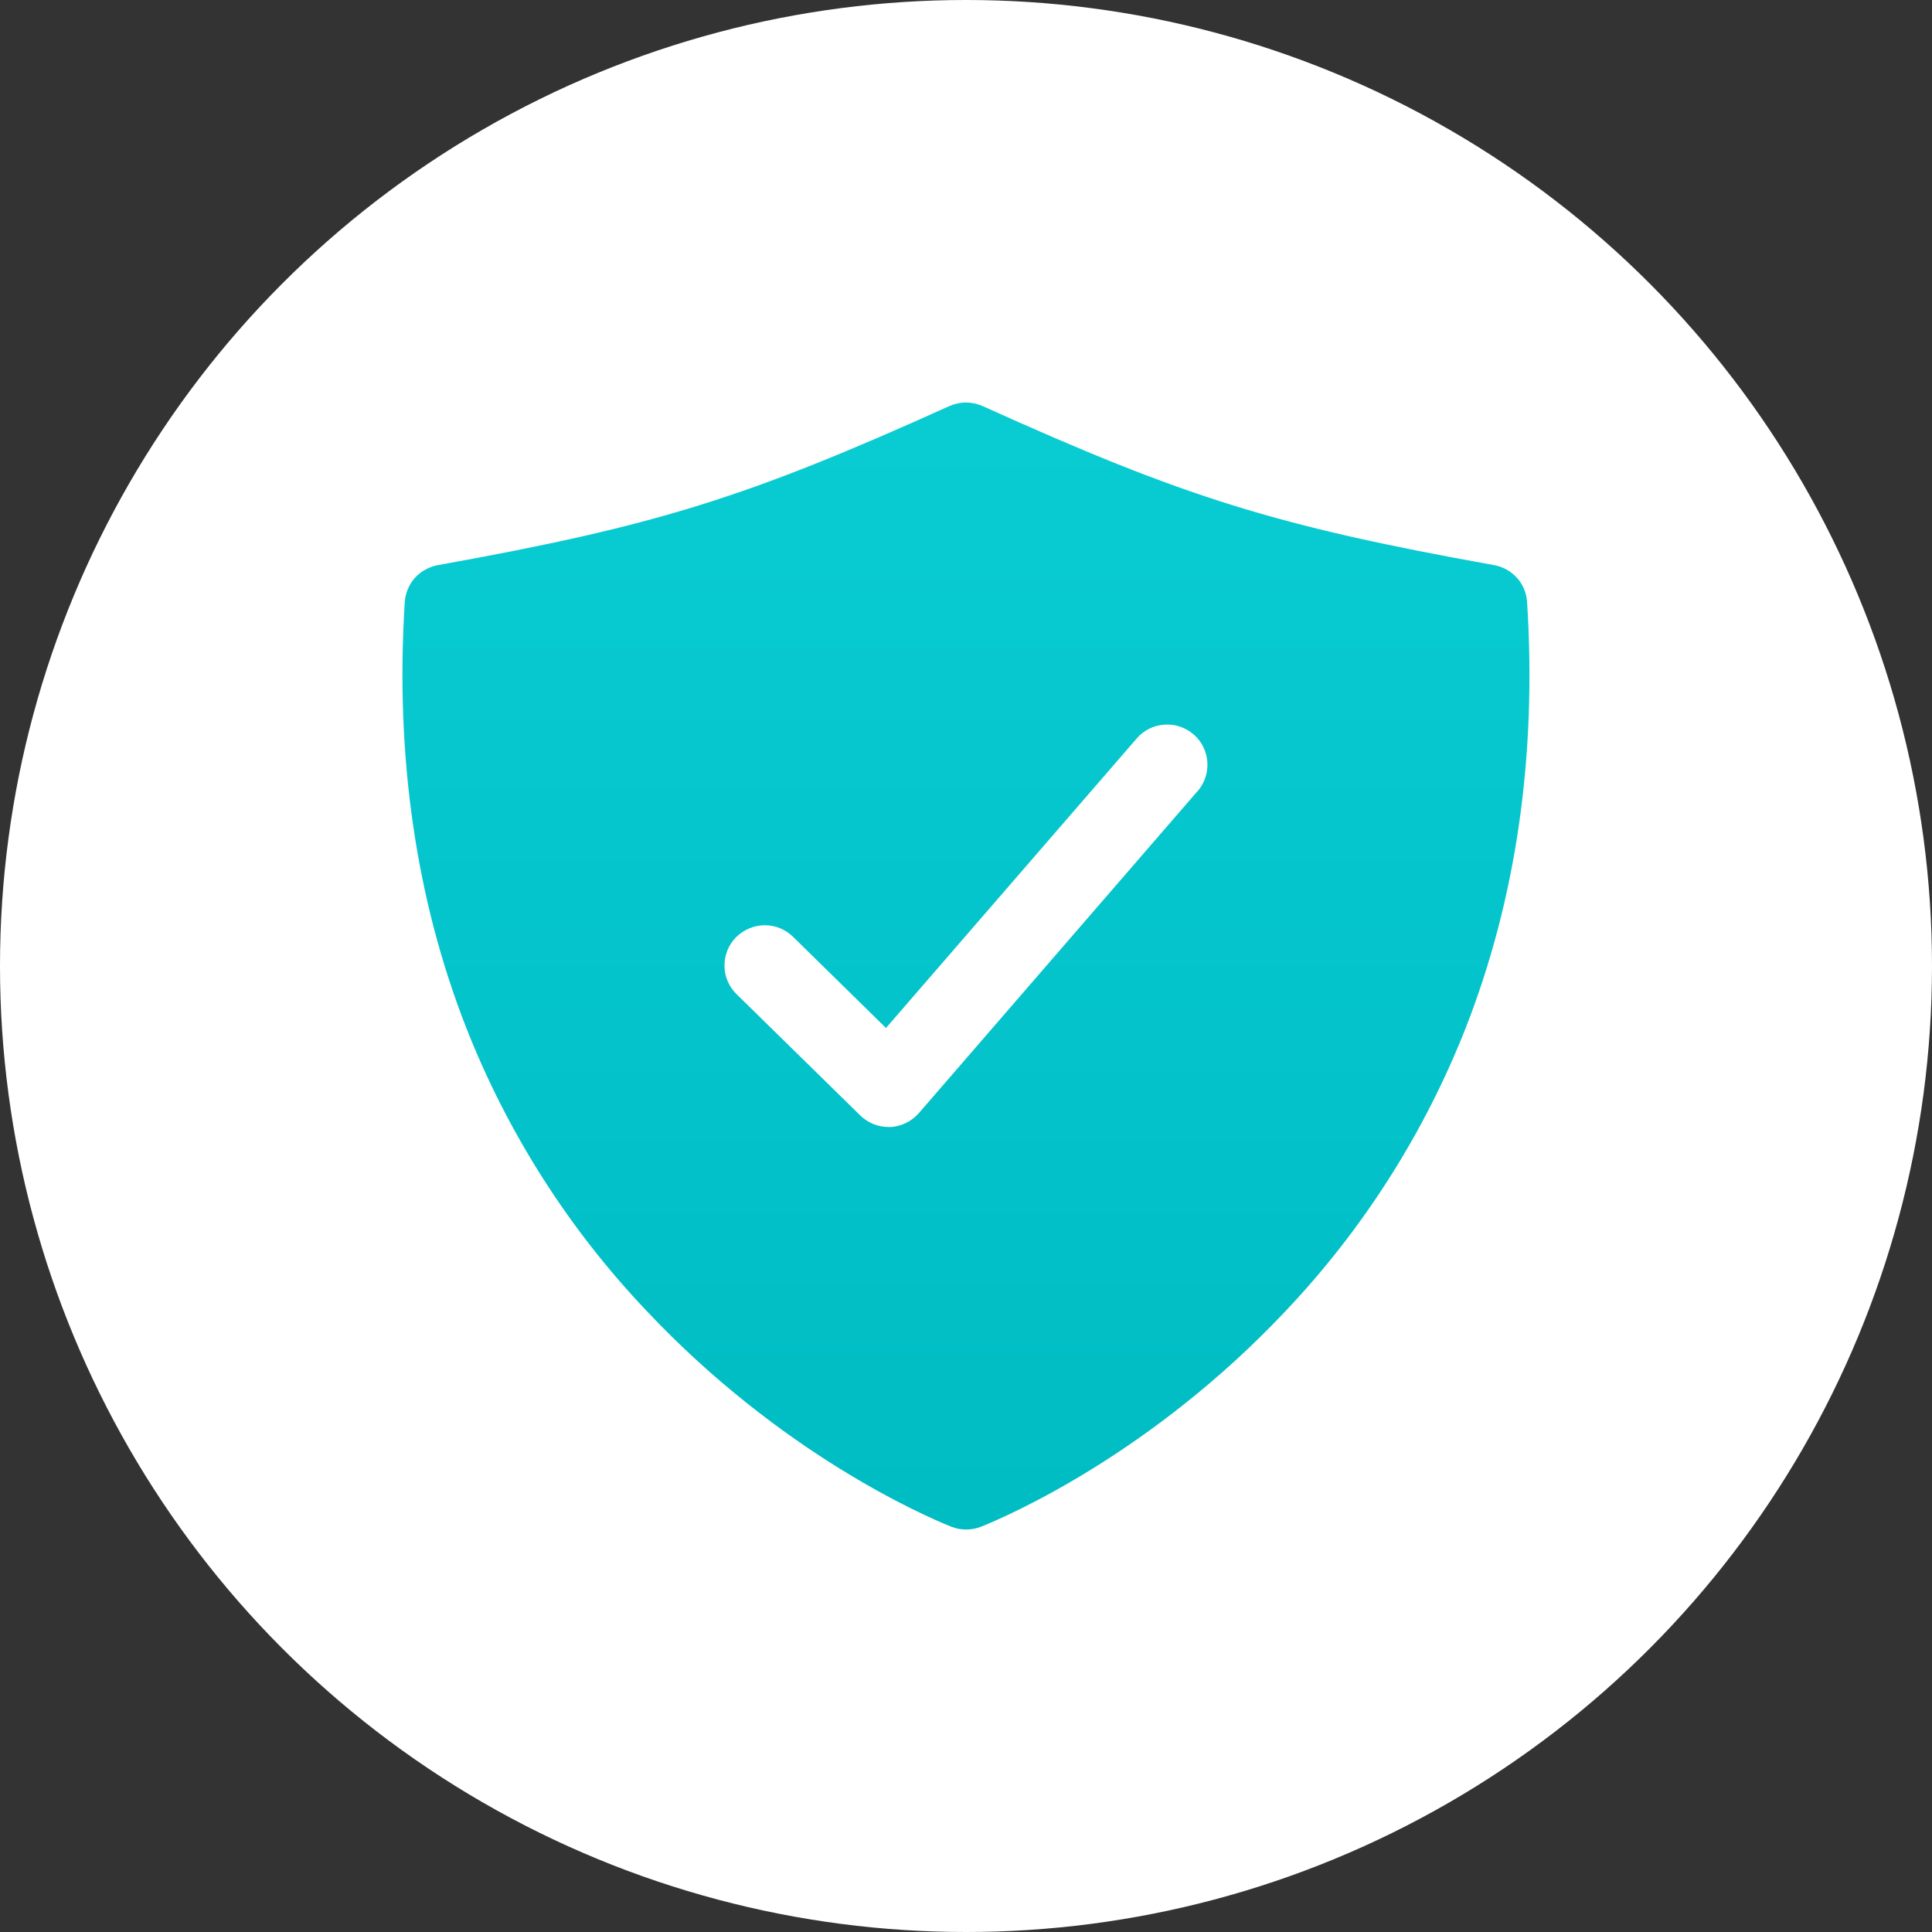<svg width="12" height="12" viewBox="0 0 12 12" fill="none" xmlns="http://www.w3.org/2000/svg">
<rect x="0" y="0" width="12" height="12" fill="#333333" stroke="none"/>
<circle cx="6" cy="6" r="6" fill="white"/>
<path d="M9.485 3.74C9.482 3.684 9.46 3.631 9.422 3.589C9.385 3.548 9.335 3.52 9.28 3.51C7.928 3.267 7.364 3.092 6.103 2.522C6.071 2.508 6.035 2.5 6 2.5C5.964 2.5 5.929 2.508 5.897 2.522C4.636 3.092 4.071 3.267 2.72 3.51C2.665 3.52 2.615 3.548 2.577 3.589C2.54 3.631 2.518 3.684 2.514 3.74C2.454 4.695 2.583 5.585 2.896 6.384C3.153 7.037 3.533 7.634 4.016 8.142C4.851 9.029 5.738 9.414 5.907 9.482C5.967 9.506 6.035 9.506 6.095 9.482C6.264 9.414 7.151 9.029 7.986 8.142C8.468 7.633 8.847 7.037 9.104 6.384C9.417 5.585 9.546 4.695 9.485 3.74ZM7.438 4.914L5.707 6.914C5.685 6.939 5.658 6.96 5.627 6.975C5.596 6.99 5.563 6.999 5.529 7H5.519C5.453 7 5.39 6.974 5.344 6.929L4.575 6.175C4.551 6.152 4.533 6.125 4.52 6.095C4.507 6.065 4.5 6.032 4.5 5.999C4.499 5.933 4.525 5.869 4.571 5.822C4.618 5.775 4.681 5.748 4.747 5.747C4.814 5.746 4.878 5.772 4.925 5.818L5.503 6.385L7.061 4.586C7.104 4.536 7.166 4.505 7.232 4.501C7.298 4.496 7.363 4.518 7.413 4.561C7.464 4.604 7.494 4.666 7.499 4.732C7.504 4.798 7.482 4.863 7.439 4.914H7.438Z" fill="url(#paint0_linear_2155_2039)"/>
<defs>
<linearGradient id="paint0_linear_2155_2039" x1="6" y1="2.5" x2="6" y2="9.5" gradientUnits="userSpaceOnUse">
<stop stop-color="#09CCD3"/>
<stop offset="1" stop-color="#00BCC3"/>
</linearGradient>
</defs>
</svg>
